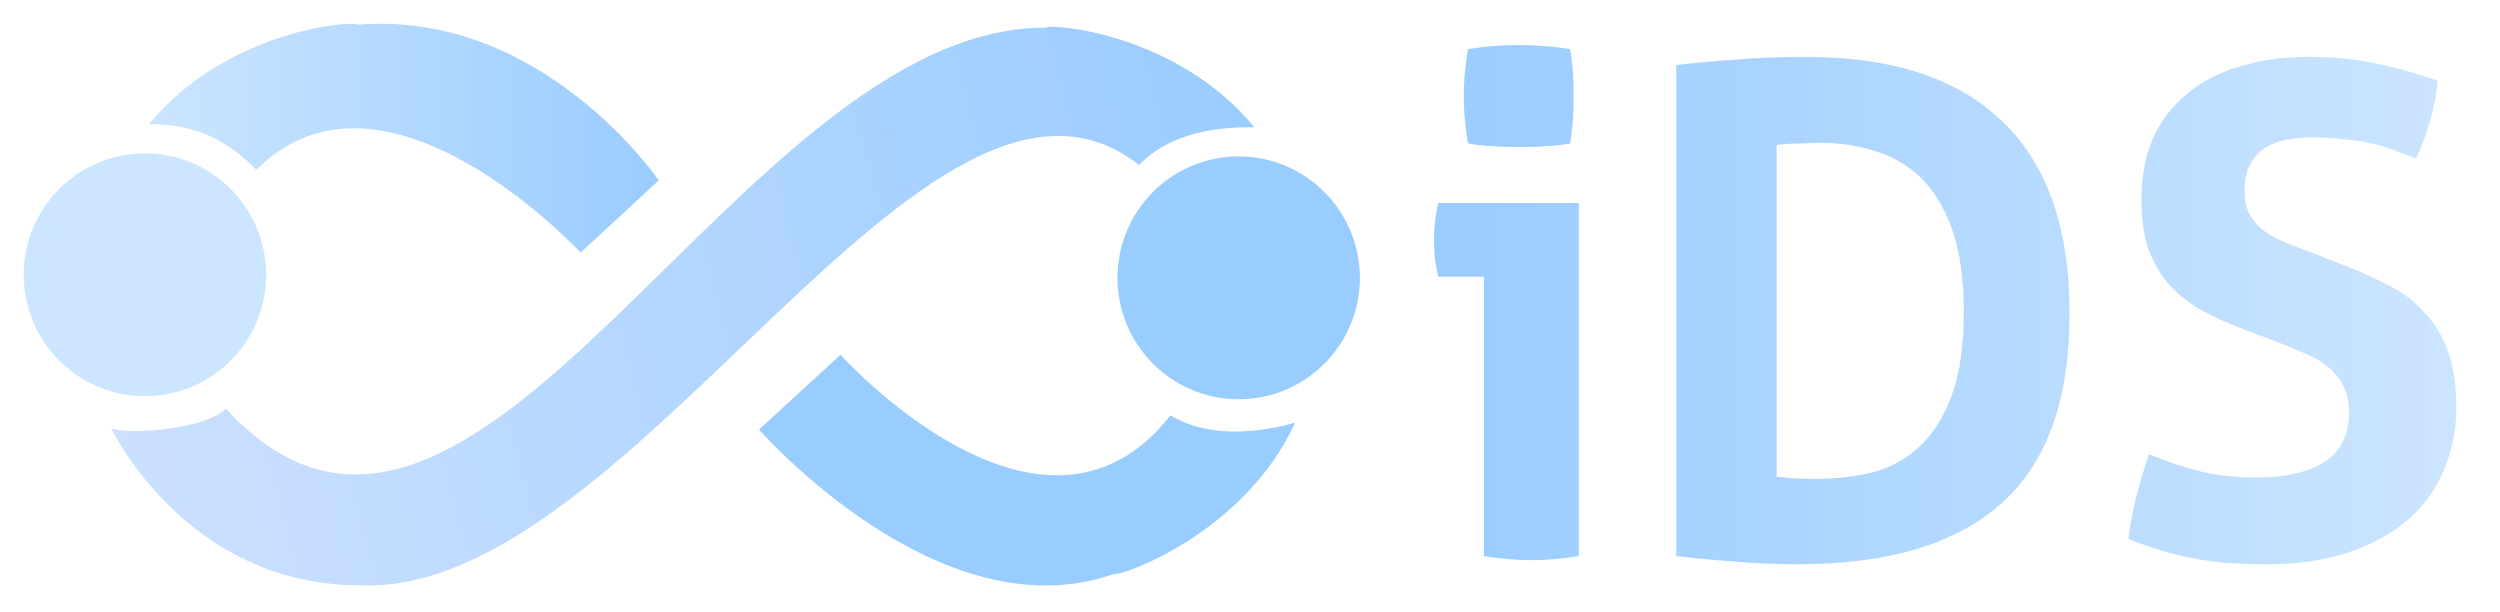 <svg width="842" height="206" viewBox="0 0 842 206" fill="none" xmlns="http://www.w3.org/2000/svg">
<path d="M76.049 137.636C68.291 145.409 37.751 146.693 37.192 143.718C37.192 143.718 61.99 197.131 121.327 197.131C212.815 201.281 312.5 -0.272 383.639 55.578C392.855 46.038 406.476 42.656 422.453 42.854C396.46 11.245 354.25 7.842 352.004 9.313C247.695 9.313 160.02 228.784 76.06 137.636H76.049Z" fill="url(#paint0_linear_338_318)"/>
<path d="M48.819 133.442C71.362 133.442 89.637 115.132 89.637 92.545C89.637 69.958 71.362 51.648 48.819 51.648C26.275 51.648 8 69.958 8 92.545C8 115.132 26.275 133.442 48.819 133.442Z" fill="#CCE6FF"/>
<path d="M417.182 134.474C439.725 134.474 458 116.164 458 93.577C458 70.99 439.725 52.68 417.182 52.68C394.638 52.68 376.363 70.99 376.363 93.577C376.363 116.164 394.638 134.474 417.182 134.474Z" fill="#99CCFF"/>
<path d="M195.535 85.079C195.535 85.079 129.579 13.858 86.317 57.203C77.101 47.663 66.11 41.646 50.133 41.844C76.126 10.235 118.336 6.832 120.582 8.303C182.714 3.351 221.867 60.75 221.867 60.75L195.535 85.079Z" fill="url(#paint1_linear_338_318)"/>
<path d="M283.078 119.476C283.078 119.476 351.05 195.155 394.203 139.886C405.544 146.748 420.809 146.638 436.205 142.356C419.143 179.575 377.623 194.177 375.07 193.332C316.27 214.039 255.639 144.673 255.639 144.673L283.089 119.487L283.078 119.476Z" fill="#99CCFF"/>
<path d="M499.79 93.207H484.38C483.92 91.214 483.537 89.144 483.23 86.997C483.077 84.697 483 82.551 483 80.557C483 76.417 483.46 72.354 484.38 68.367H531.76V187.277C526.24 188.197 520.873 188.657 515.66 188.657C510.6 188.657 505.31 188.197 499.79 187.277V93.207ZM494.96 48.357C494.04 43.144 493.58 38.007 493.58 32.947C493.58 28.041 494.04 22.904 494.96 17.537C497.567 17.077 500.327 16.77 503.24 16.617C506.307 16.311 509.067 16.157 511.52 16.157C514.127 16.157 516.963 16.311 520.03 16.617C523.097 16.77 525.933 17.077 528.54 17.537C529 20.144 529.307 22.751 529.46 25.357C529.613 27.811 529.69 30.341 529.69 32.947C529.69 35.401 529.613 37.931 529.46 40.537C529.307 43.144 529 45.751 528.54 48.357C525.933 48.817 523.097 49.124 520.03 49.277C517.117 49.431 514.357 49.507 511.75 49.507C509.297 49.507 506.537 49.431 503.47 49.277C500.403 49.124 497.567 48.817 494.96 48.357Z" fill="url(#paint2_linear_338_318)"/>
<path d="M564.567 21.907C571.007 21.141 577.754 20.527 584.807 20.067C591.861 19.454 599.681 19.147 608.267 19.147C637.247 19.147 659.251 26.354 674.277 40.767C689.457 55.181 697.047 76.801 697.047 105.627C697.047 134.607 689.381 155.921 674.047 169.567C658.714 183.214 635.944 190.037 605.737 190.037C597.917 190.037 590.711 189.731 584.117 189.117C577.524 188.657 571.007 188.044 564.567 187.277V21.907ZM598.377 160.597C599.757 160.751 601.521 160.904 603.667 161.057C605.814 161.211 608.421 161.287 611.487 161.287C618.541 161.287 625.057 160.521 631.037 158.987C637.171 157.301 642.461 154.311 646.907 150.017C651.354 145.724 654.881 139.974 657.487 132.767C660.094 125.561 661.397 116.284 661.397 104.937C661.397 93.897 660.094 84.697 657.487 77.337C654.881 69.977 651.354 64.151 646.907 59.857C642.461 55.564 637.324 52.574 631.497 50.887C625.824 49.047 619.767 48.127 613.327 48.127C611.181 48.127 608.651 48.204 605.737 48.357C602.977 48.357 600.524 48.511 598.377 48.817V160.597Z" fill="url(#paint3_linear_338_318)"/>
<path d="M755.052 110.687C749.839 108.694 745.162 106.547 741.022 104.247C736.882 101.794 733.356 98.957 730.442 95.737C727.529 92.364 725.229 88.377 723.542 83.777C722.009 79.177 721.242 73.657 721.242 67.217C721.242 59.397 722.546 52.497 725.152 46.517C727.912 40.537 731.746 35.554 736.652 31.567C741.559 27.427 747.462 24.361 754.362 22.367C761.262 20.221 769.006 19.147 777.592 19.147C785.412 19.147 792.696 19.837 799.442 21.217C806.342 22.597 813.549 24.591 821.062 27.197C820.142 36.091 817.689 44.831 813.702 53.417C811.402 52.497 809.026 51.577 806.572 50.657C804.272 49.737 801.742 48.971 798.982 48.357C796.376 47.744 793.386 47.284 790.012 46.977C786.639 46.517 782.806 46.287 778.512 46.287C775.906 46.287 773.222 46.517 770.462 46.977C767.856 47.437 765.479 48.281 763.332 49.507C761.186 50.734 759.422 52.574 758.042 55.027C756.662 57.327 755.972 60.394 755.972 64.227C755.972 67.294 756.509 69.901 757.582 72.047C758.656 74.041 760.112 75.804 761.952 77.337C763.792 78.717 765.862 79.944 768.162 81.017C770.462 81.937 772.762 82.857 775.062 83.777L788.862 89.067C794.689 91.367 799.979 93.744 804.732 96.197C809.486 98.651 813.472 101.717 816.692 105.397C820.066 108.924 822.672 113.294 824.512 118.507C826.352 123.567 827.272 129.854 827.272 137.367C827.272 145.187 825.816 152.317 822.902 158.757C820.142 165.197 816.079 170.717 810.712 175.317C805.346 179.917 798.676 183.521 790.702 186.127C782.882 188.734 773.836 190.037 763.562 190.037C758.502 190.037 753.979 189.884 749.992 189.577C746.006 189.271 742.172 188.734 738.492 187.967C734.966 187.354 731.439 186.511 727.912 185.437C724.386 184.364 720.706 183.061 716.872 181.527C717.332 177.081 718.176 172.481 719.402 167.727C720.629 162.821 722.086 157.914 723.772 153.007C730.212 155.614 736.269 157.607 741.942 158.987C747.616 160.214 753.672 160.827 760.112 160.827C769.772 160.827 777.362 159.064 782.882 155.537C788.402 151.857 791.162 146.337 791.162 138.977C791.162 135.297 790.472 132.231 789.092 129.777C787.866 127.324 786.179 125.254 784.032 123.567C782.039 121.881 779.739 120.501 777.132 119.427C774.526 118.201 771.842 117.051 769.082 115.977L755.052 110.687Z" fill="url(#paint4_linear_338_318)"/>
<path d="M494.415 48.227C493.469 42.879 493 37.595 493 32.401C493 27.207 493.469 22.095 494.415 16.575C497.084 16.106 499.951 15.744 503.016 15.509C506.082 15.275 508.867 15.157 511.383 15.157C514.051 15.157 516.963 15.275 520.101 15.509C523.238 15.744 526.15 16.097 528.819 16.575C529.288 19.258 529.603 21.887 529.766 24.488C529.919 27.09 530 29.727 530 32.401C530 34.921 529.919 37.523 529.766 40.197C529.603 42.879 529.297 45.553 528.819 48.227C526.141 48.696 523.283 49.013 520.218 49.175C517.153 49.338 514.286 49.41 511.617 49.41C509.102 49.41 506.271 49.329 503.134 49.175C499.987 49.022 497.084 48.706 494.415 48.227Z" fill="url(#paint5_linear_338_318)"/>
<defs>
<linearGradient id="paint0_linear_338_318" x1="37.236" y1="145.238" x2="422.506" y2="42.951" gradientUnits="userSpaceOnUse">
<stop stop-color="#CCE0FF"/>
<stop offset="1" stop-color="#99CCFF"/>
<stop offset="1" stop-color="#99C1FF"/>
</linearGradient>
<linearGradient id="paint1_linear_338_318" x1="221.856" y1="46.543" x2="50.122" y2="46.543" gradientUnits="userSpaceOnUse">
<stop stop-color="#99CCFF"/>
<stop offset="1" stop-color="#CCE5FF"/>
</linearGradient>
<linearGradient id="paint2_linear_338_318" x1="827.25" y1="102.605" x2="482.978" y2="102.605" gradientUnits="userSpaceOnUse">
<stop stop-color="#CCE5FF"/>
<stop offset="1" stop-color="#99CCFF"/>
</linearGradient>
<linearGradient id="paint3_linear_338_318" x1="827.25" y1="102.605" x2="482.978" y2="102.605" gradientUnits="userSpaceOnUse">
<stop stop-color="#CCE5FF"/>
<stop offset="1" stop-color="#99CCFF"/>
</linearGradient>
<linearGradient id="paint4_linear_338_318" x1="827.25" y1="102.605" x2="482.978" y2="102.605" gradientUnits="userSpaceOnUse">
<stop stop-color="#CCE5FF"/>
<stop offset="1" stop-color="#99CCFF"/>
</linearGradient>
<linearGradient id="paint5_linear_338_318" x1="827.25" y1="102.605" x2="482.978" y2="102.605" gradientUnits="userSpaceOnUse">
<stop stop-color="#CCE5FF"/>
<stop offset="1" stop-color="#99CCFF"/>
</linearGradient>
</defs>
</svg>
